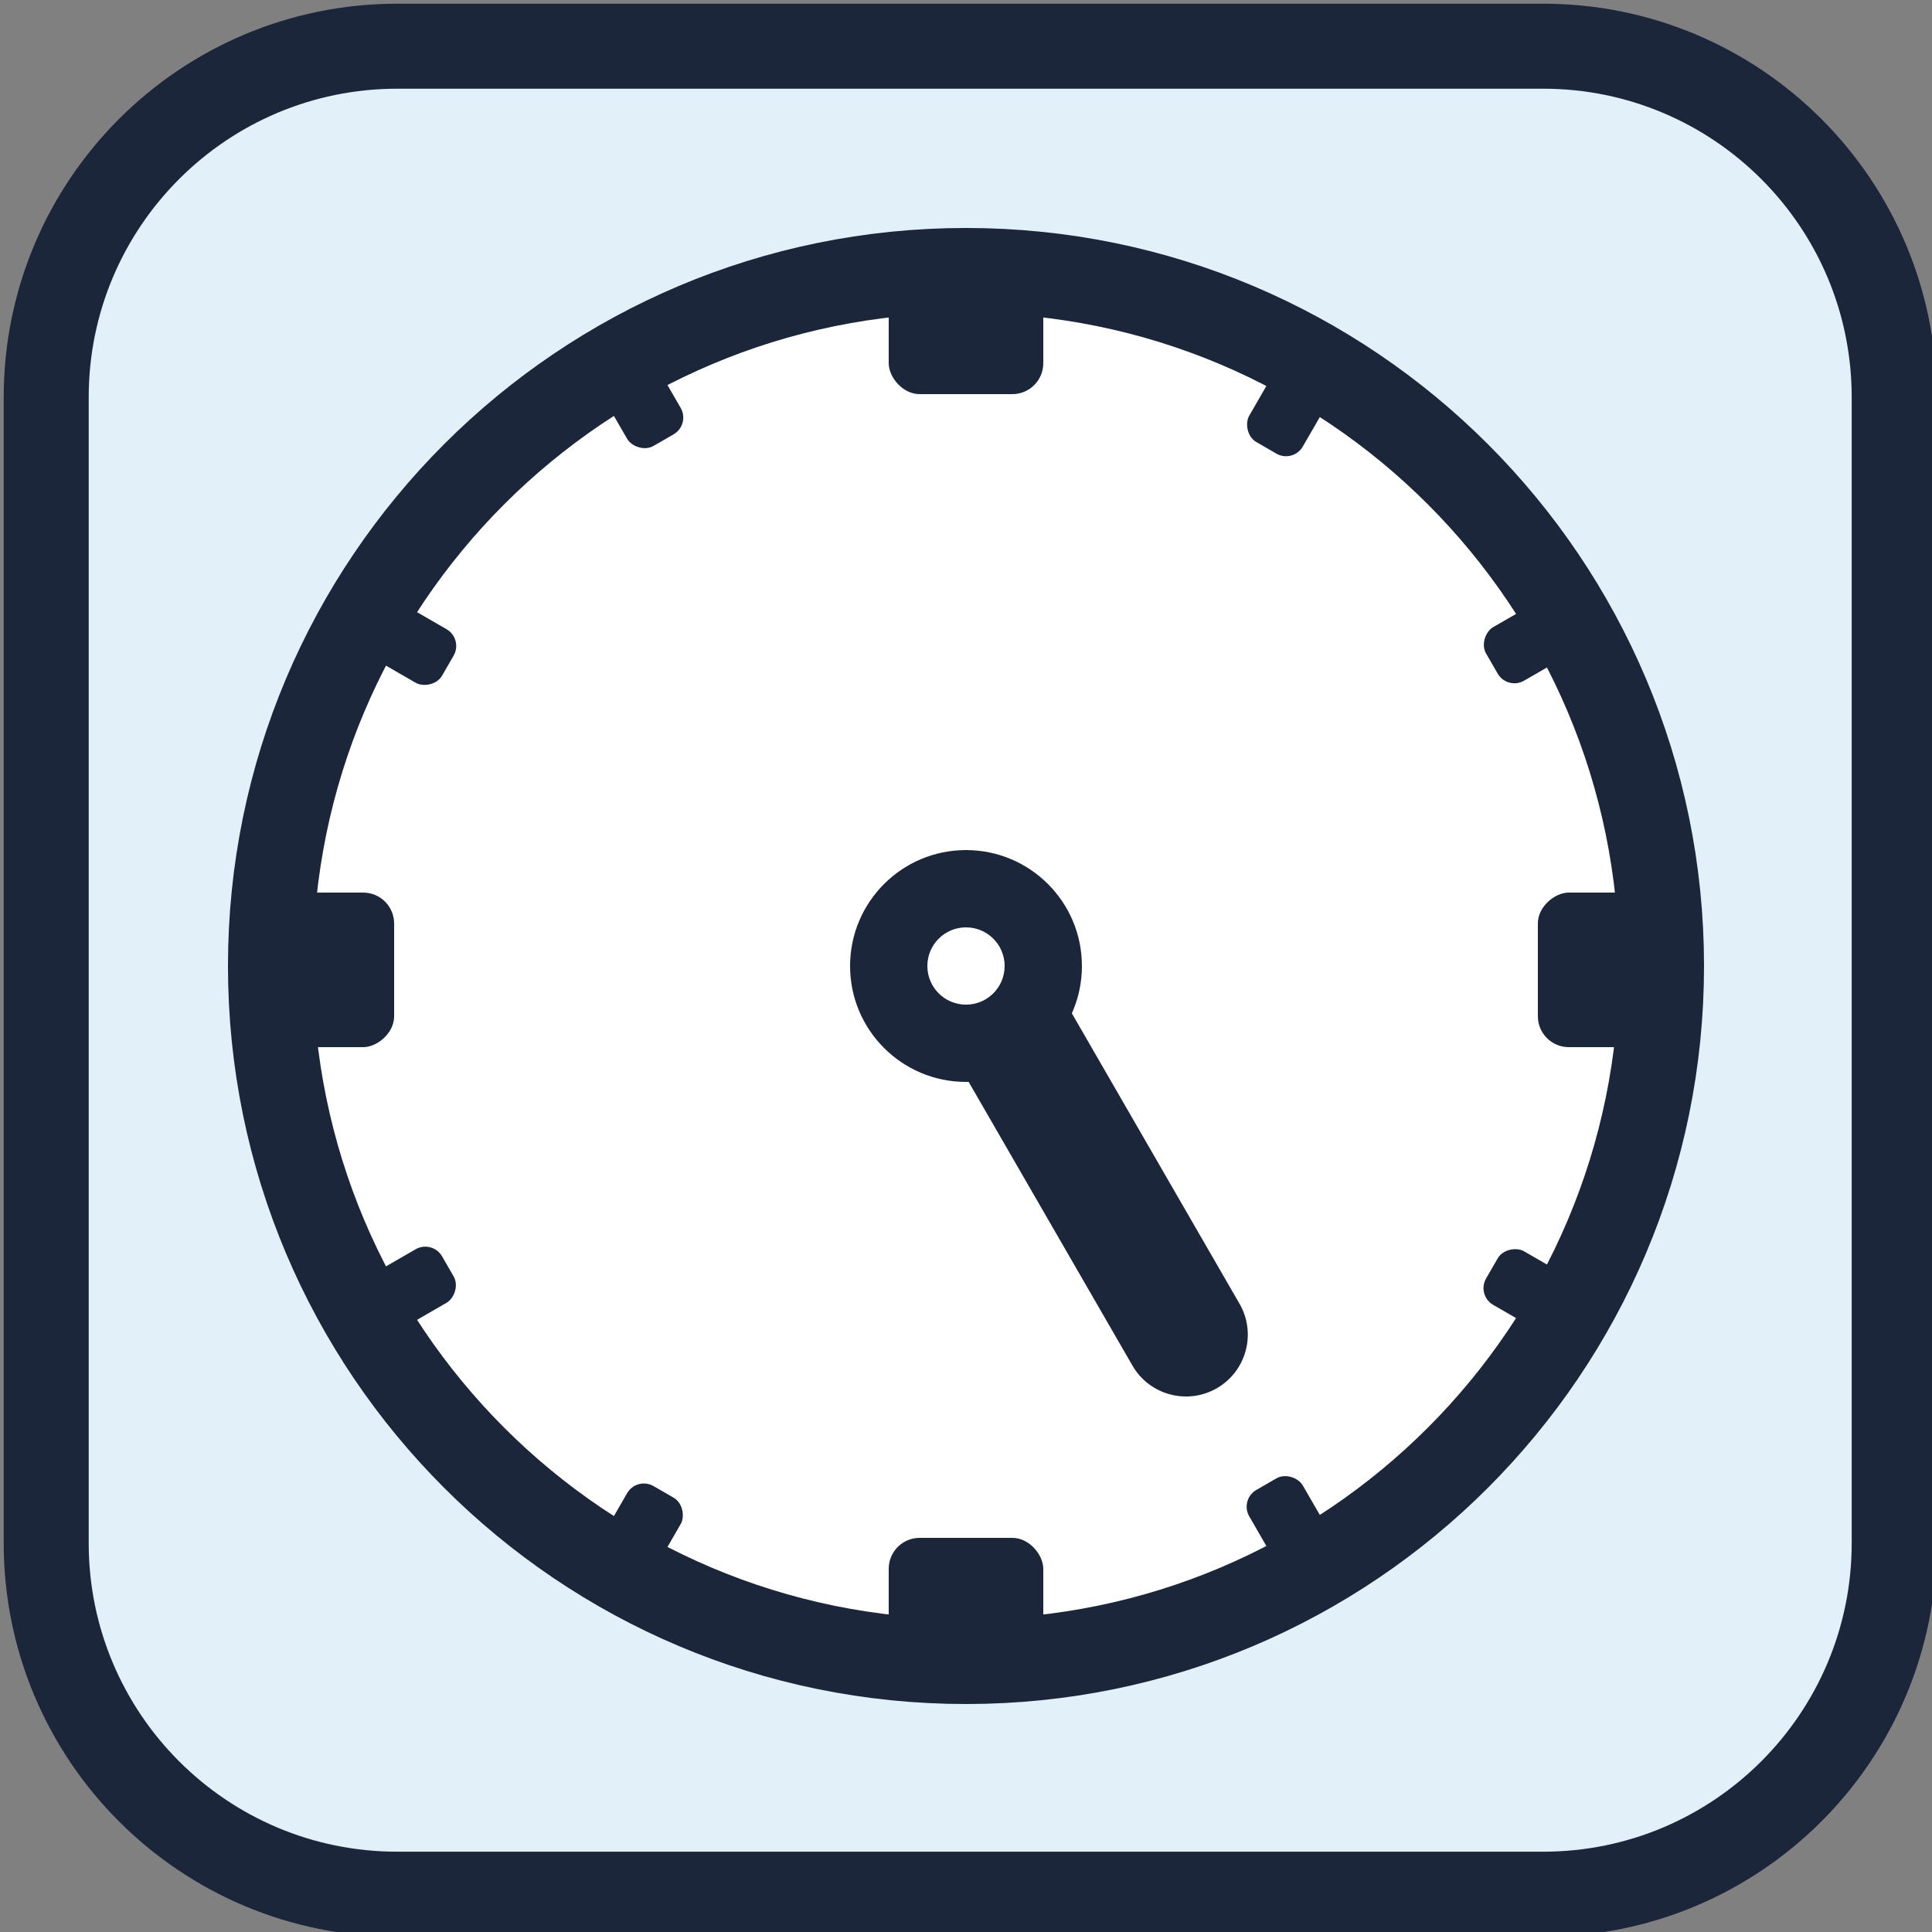 <svg xmlns="http://www.w3.org/2000/svg" fill="none" viewBox="0 0 500 500">
  <rect x="0" y="0" width="500" height="500" fill="#808080" stroke="none"/>
  <g clip-path="url(#a)">
    <path fill="#E1F0F9" stroke="#1B263B" stroke-linejoin="round" stroke-width="22" d="M102.827 11.957h296.521c50.184 0 90.869 40.684 90.869 90.87v296.522c0 50.184-40.686 90.868-90.869 90.868H102.827c-50.187 0-90.87-40.684-90.87-90.868V102.827c0-50.187 40.683-90.87 90.87-90.87Z"/>
    <path fill="#fff" stroke="#1B263B" stroke-linejoin="round" stroke-width="22" d="M250 430c99.411 0 180-80.589 180-180S349.411 70 250 70 70 150.589 70 250s80.589 180 180 180Z"/>
    <rect width="40" height="32" x="430" y="231" fill="#1B263B" rx="8" transform="rotate(90 430 231)"/>
    <rect width="40" height="32" x="102" y="231" fill="#1B263B" rx="8" transform="rotate(90 102 231)"/>
    <rect width="40" height="32" x="270" y="430" fill="#1B263B" rx="8" transform="rotate(-180 270 430)"/>
    <rect width="40" height="32" x="270" y="102" fill="#1B263B" rx="8" transform="rotate(-180 270 102)"/>
    <rect width="16" height="24" x="410.885" y="333.34" fill="#1B263B" rx="5" transform="rotate(120 410.885 333.34)"/>
    <rect width="16" height="24" x="119.9" y="165.34" fill="#1B263B" rx="5" transform="rotate(120 119.9 165.34)"/>
    <rect width="16" height="24" x="346.66" y="400.885" fill="#1B263B" rx="5" transform="rotate(150 346.66 400.885)"/>
    <rect width="16" height="24" x="178.66" y="109.9" fill="#1B263B" rx="5" transform="rotate(150 178.66 109.9)"/>
    <rect width="16" height="24" x="166.66" y="410.885" fill="#1B263B" rx="5" transform="rotate(-150 166.66 410.885)"/>
    <rect width="16" height="24" x="334.66" y="119.9" fill="#1B263B" rx="5" transform="rotate(-150 334.66 119.9)"/>
    <rect width="16" height="24" x="99.115" y="346.66" fill="#1B263B" rx="5" transform="rotate(-120 99.115 346.66)"/>
    <rect width="16" height="24" x="390.1" y="178.66" fill="#1B263B" rx="5" transform="rotate(-120 390.1 178.66)"/>
    <circle cx="250" cy="250" r="30" fill="#1B263B"/>
    <circle cx="250" cy="250" r="10" fill="#fff"/>
    <path fill="#1B263B" d="M320.785 337.406c4.418 7.653 1.796 17.439-5.857 21.857-7.652 4.418-17.438 1.796-21.856-5.857l-47-81.406 27.713-16 47 81.406Z"/>
  </g>
  <defs>
    <clipPath id="a">
      <path fill="#fff" d="M0 0h500v500H0z"/>
    </clipPath>
  </defs>
</svg>
